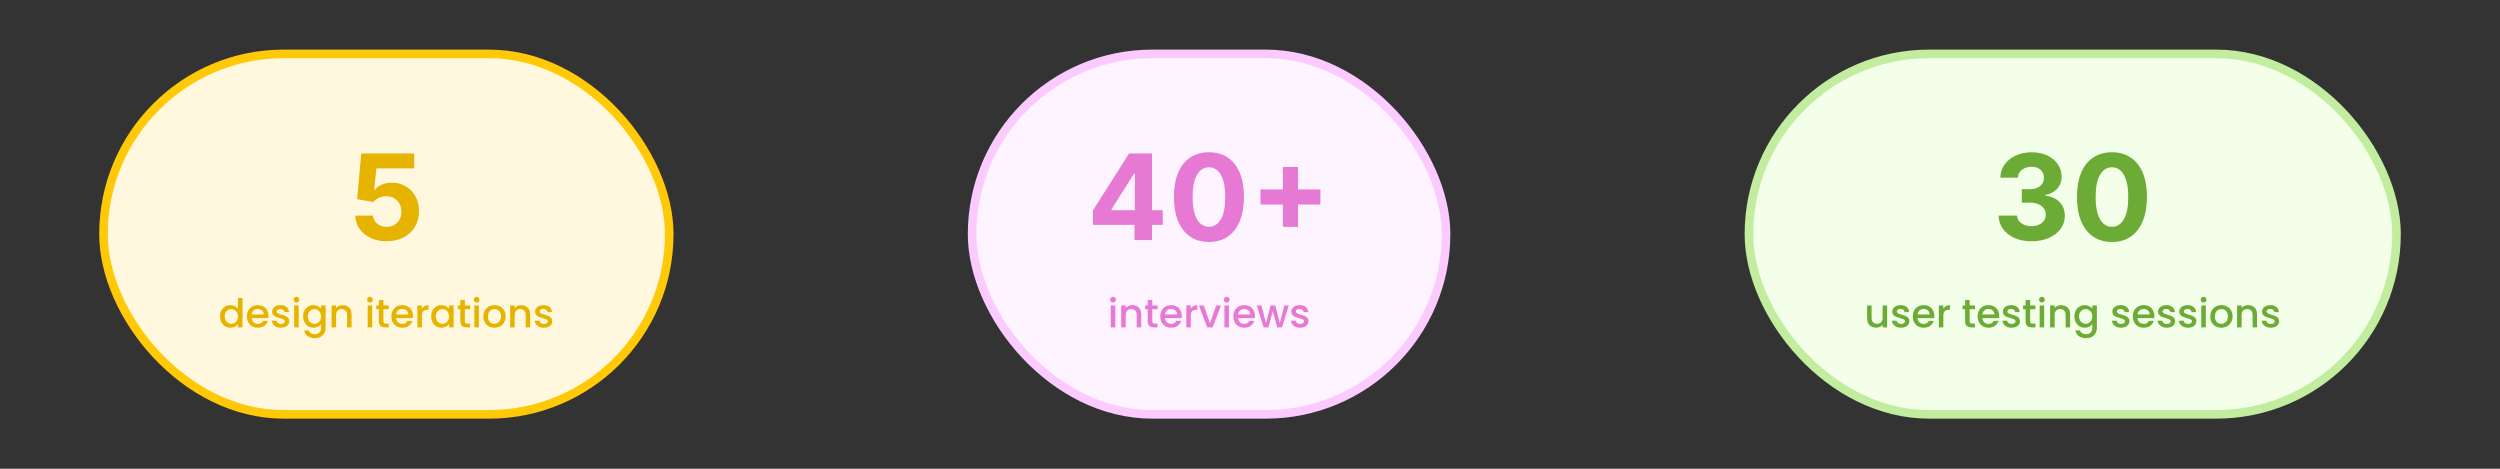 <svg width="2016" height="378" viewBox="0 0 2016 378" fill="none" xmlns="http://www.w3.org/2000/svg">
<rect x="0" y="0" width="2016" height="378" fill="#333333" stroke="none"/>
<rect x="83.467" y="43.467" width="456.198" height="290.665" rx="145.332" fill="#FFF8DE"/>
<rect x="83.467" y="43.467" width="456.198" height="290.665" rx="145.332" stroke="#FFC908" stroke-width="6.935"/>
<path d="M311.788 194.563C306.967 194.563 302.668 193.676 298.893 191.902C295.14 190.128 292.161 187.683 289.955 184.568C287.749 181.452 286.6 177.881 286.509 173.856H300.837C300.997 176.562 302.134 178.757 304.249 180.44C306.364 182.123 308.877 182.964 311.788 182.964C314.108 182.964 316.155 182.452 317.929 181.429C319.725 180.383 321.124 178.939 322.125 177.096C323.148 175.232 323.66 173.094 323.66 170.683C323.66 168.227 323.137 166.066 322.091 164.201C321.067 162.336 319.646 160.881 317.826 159.835C316.007 158.788 313.926 158.254 311.583 158.231C309.537 158.231 307.547 158.652 305.613 159.493C303.703 160.335 302.213 161.483 301.144 162.939L288.01 160.585L291.319 123.741H334.031V135.818H303.498L301.69 153.319H302.1C303.328 151.59 305.181 150.157 307.66 149.02C310.139 147.883 312.914 147.315 315.984 147.315C320.192 147.315 323.944 148.304 327.242 150.282C330.54 152.261 333.144 154.979 335.054 158.436C336.965 161.87 337.909 165.827 337.886 170.308C337.909 175.015 336.817 179.2 334.611 182.862C332.427 186.501 329.369 189.366 325.434 191.459C321.522 193.528 316.974 194.563 311.788 194.563Z" fill="#E5B300"/>
<path d="M177.439 255.089C177.439 253.317 177.802 251.748 178.528 250.382C179.275 249.016 180.278 247.959 181.538 247.212C182.819 246.443 184.238 246.059 185.797 246.059C186.949 246.059 188.081 246.315 189.191 246.828C190.322 247.319 191.219 247.98 191.881 248.813V240.295H195.563V263.991H191.881V261.334C191.283 262.188 190.45 262.892 189.383 263.447C188.337 264.002 187.131 264.28 185.765 264.28C184.228 264.28 182.819 263.895 181.538 263.127C180.278 262.337 179.275 261.248 178.528 259.861C177.802 258.452 177.439 256.861 177.439 255.089ZM191.881 255.153C191.881 253.936 191.625 252.88 191.112 251.983C190.621 251.087 189.97 250.403 189.159 249.934C188.348 249.464 187.472 249.229 186.533 249.229C185.594 249.229 184.719 249.464 183.907 249.934C183.096 250.382 182.434 251.055 181.922 251.951C181.431 252.826 181.185 253.872 181.185 255.089C181.185 256.306 181.431 257.374 181.922 258.292C182.434 259.209 183.096 259.914 183.907 260.405C184.74 260.875 185.615 261.109 186.533 261.109C187.472 261.109 188.348 260.875 189.159 260.405C189.97 259.935 190.621 259.252 191.112 258.356C191.625 257.438 191.881 256.37 191.881 255.153ZM216.529 254.737C216.529 255.399 216.487 255.997 216.401 256.53H202.92C203.027 257.939 203.55 259.071 204.489 259.925C205.428 260.779 206.581 261.206 207.947 261.206C209.911 261.206 211.299 260.384 212.11 258.74H216.049C215.515 260.362 214.544 261.697 213.135 262.743C211.747 263.767 210.018 264.28 207.947 264.28C206.261 264.28 204.745 263.906 203.4 263.159C202.077 262.39 201.031 261.323 200.262 259.957C199.515 258.569 199.141 256.968 199.141 255.153C199.141 253.339 199.504 251.748 200.23 250.382C200.977 248.994 202.013 247.927 203.336 247.18C204.681 246.433 206.218 246.059 207.947 246.059C209.613 246.059 211.096 246.422 212.399 247.148C213.701 247.874 214.715 248.898 215.441 250.222C216.166 251.524 216.529 253.029 216.529 254.737ZM212.719 253.584C212.697 252.239 212.217 251.161 211.278 250.35C210.338 249.539 209.175 249.133 207.787 249.133C206.528 249.133 205.45 249.539 204.553 250.35C203.656 251.14 203.123 252.218 202.952 253.584H212.719ZM226.526 264.28C225.139 264.28 223.89 264.034 222.78 263.543C221.691 263.031 220.826 262.348 220.186 261.494C219.545 260.618 219.204 259.647 219.161 258.58H222.94C223.004 259.327 223.356 259.957 223.997 260.469C224.658 260.96 225.48 261.206 226.462 261.206C227.487 261.206 228.277 261.013 228.832 260.629C229.408 260.224 229.696 259.711 229.696 259.092C229.696 258.43 229.376 257.939 228.736 257.619C228.117 257.299 227.124 256.947 225.758 256.562C224.434 256.199 223.356 255.847 222.524 255.506C221.691 255.164 220.965 254.641 220.346 253.936C219.748 253.232 219.449 252.303 219.449 251.151C219.449 250.211 219.727 249.357 220.282 248.589C220.837 247.799 221.627 247.18 222.652 246.732C223.698 246.283 224.893 246.059 226.238 246.059C228.245 246.059 229.857 246.571 231.073 247.596C232.312 248.599 232.973 249.976 233.059 251.727H229.408C229.344 250.937 229.024 250.307 228.448 249.838C227.871 249.368 227.092 249.133 226.11 249.133C225.149 249.133 224.413 249.315 223.9 249.678C223.388 250.04 223.132 250.521 223.132 251.119C223.132 251.588 223.303 251.983 223.644 252.303C223.986 252.624 224.402 252.88 224.893 253.072C225.384 253.243 226.11 253.467 227.071 253.744C228.352 254.086 229.398 254.438 230.209 254.801C231.041 255.143 231.757 255.655 232.354 256.338C232.952 257.021 233.262 257.929 233.283 259.06C233.283 260.063 233.005 260.96 232.45 261.75C231.895 262.54 231.105 263.159 230.081 263.607C229.077 264.055 227.893 264.28 226.526 264.28ZM239.085 244.01C238.423 244.01 237.868 243.785 237.42 243.337C236.971 242.889 236.747 242.334 236.747 241.672C236.747 241.01 236.971 240.455 237.42 240.007C237.868 239.559 238.423 239.334 239.085 239.334C239.725 239.334 240.27 239.559 240.718 240.007C241.166 240.455 241.39 241.01 241.39 241.672C241.39 242.334 241.166 242.889 240.718 243.337C240.27 243.785 239.725 244.01 239.085 244.01ZM240.878 246.347V263.991H237.227V246.347H240.878ZM252.78 246.059C254.146 246.059 255.352 246.337 256.398 246.892C257.466 247.425 258.298 248.098 258.896 248.909V246.347H262.579V264.28C262.579 265.902 262.237 267.343 261.554 268.603C260.871 269.884 259.878 270.887 258.576 271.613C257.295 272.339 255.758 272.701 253.965 272.701C251.574 272.701 249.588 272.136 248.008 271.004C246.429 269.894 245.532 268.378 245.319 266.457H248.937C249.215 267.375 249.802 268.112 250.698 268.667C251.616 269.243 252.705 269.531 253.965 269.531C255.438 269.531 256.622 269.083 257.519 268.186C258.437 267.29 258.896 265.988 258.896 264.28V261.334C258.277 262.166 257.434 262.871 256.366 263.447C255.32 264.002 254.125 264.28 252.78 264.28C251.243 264.28 249.834 263.895 248.553 263.127C247.293 262.337 246.29 261.248 245.543 259.861C244.817 258.452 244.454 256.861 244.454 255.089C244.454 253.317 244.817 251.748 245.543 250.382C246.29 249.016 247.293 247.959 248.553 247.212C249.834 246.443 251.243 246.059 252.78 246.059ZM258.896 255.153C258.896 253.936 258.64 252.88 258.127 251.983C257.636 251.087 256.985 250.403 256.174 249.934C255.363 249.464 254.488 249.229 253.548 249.229C252.609 249.229 251.734 249.464 250.922 249.934C250.111 250.382 249.449 251.055 248.937 251.951C248.446 252.826 248.201 253.872 248.201 255.089C248.201 256.306 248.446 257.374 248.937 258.292C249.449 259.209 250.111 259.914 250.922 260.405C251.755 260.875 252.63 261.109 253.548 261.109C254.488 261.109 255.363 260.875 256.174 260.405C256.985 259.935 257.636 259.252 258.127 258.356C258.64 257.438 258.896 256.37 258.896 255.153ZM276.275 246.059C277.663 246.059 278.901 246.347 279.99 246.924C281.1 247.5 281.965 248.354 282.584 249.485C283.203 250.617 283.512 251.983 283.512 253.584V263.991H279.894V254.129C279.894 252.549 279.499 251.343 278.709 250.51C277.919 249.656 276.841 249.229 275.475 249.229C274.109 249.229 273.02 249.656 272.209 250.51C271.419 251.343 271.024 252.549 271.024 254.129V263.991H267.373V246.347H271.024V248.365C271.622 247.639 272.379 247.073 273.297 246.667C274.237 246.262 275.229 246.059 276.275 246.059ZM298.344 244.01C297.683 244.01 297.128 243.785 296.679 243.337C296.231 242.889 296.007 242.334 296.007 241.672C296.007 241.01 296.231 240.455 296.679 240.007C297.128 239.559 297.683 239.334 298.344 239.334C298.985 239.334 299.529 239.559 299.978 240.007C300.426 240.455 300.65 241.01 300.65 241.672C300.65 242.334 300.426 242.889 299.978 243.337C299.529 243.785 298.985 244.01 298.344 244.01ZM300.138 246.347V263.991H296.487V246.347H300.138ZM309.19 249.325V259.092C309.19 259.754 309.339 260.234 309.638 260.533C309.958 260.811 310.492 260.949 311.239 260.949H313.48V263.991H310.598C308.955 263.991 307.695 263.607 306.82 262.839C305.945 262.07 305.507 260.821 305.507 259.092V249.325H303.426V246.347H305.507V241.96H309.19V246.347H313.48V249.325H309.19ZM333.016 254.737C333.016 255.399 332.974 255.997 332.888 256.53H319.407C319.514 257.939 320.037 259.071 320.976 259.925C321.915 260.779 323.068 261.206 324.434 261.206C326.398 261.206 327.786 260.384 328.597 258.74H332.536C332.002 260.362 331.031 261.697 329.622 262.743C328.234 263.767 326.505 264.28 324.434 264.28C322.748 264.28 321.232 263.906 319.887 263.159C318.564 262.39 317.518 261.323 316.749 259.957C316.002 258.569 315.628 256.968 315.628 255.153C315.628 253.339 315.991 251.748 316.717 250.382C317.464 248.994 318.5 247.927 319.823 247.18C321.168 246.433 322.705 246.059 324.434 246.059C326.099 246.059 327.583 246.422 328.885 247.148C330.188 247.874 331.202 248.898 331.927 250.222C332.653 251.524 333.016 253.029 333.016 254.737ZM329.206 253.584C329.184 252.239 328.704 251.161 327.765 250.35C326.825 249.539 325.662 249.133 324.274 249.133C323.015 249.133 321.937 249.539 321.04 250.35C320.143 251.14 319.61 252.218 319.439 253.584H329.206ZM340.259 248.909C340.793 248.012 341.497 247.319 342.373 246.828C343.269 246.315 344.326 246.059 345.543 246.059V249.838H344.614C343.184 249.838 342.095 250.201 341.348 250.926C340.622 251.652 340.259 252.912 340.259 254.705V263.991H336.609V246.347H340.259V248.909ZM347.682 255.089C347.682 253.317 348.045 251.748 348.77 250.382C349.518 249.016 350.521 247.959 351.78 247.212C353.061 246.443 354.47 246.059 356.007 246.059C357.395 246.059 358.601 246.337 359.626 246.892C360.672 247.425 361.505 248.098 362.124 248.909V246.347H365.806V263.991H362.124V261.366C361.505 262.198 360.661 262.892 359.594 263.447C358.526 264.002 357.31 264.28 355.943 264.28C354.428 264.28 353.04 263.895 351.78 263.127C350.521 262.337 349.518 261.248 348.77 259.861C348.045 258.452 347.682 256.861 347.682 255.089ZM362.124 255.153C362.124 253.936 361.867 252.88 361.355 251.983C360.864 251.087 360.213 250.403 359.402 249.934C358.591 249.464 357.715 249.229 356.776 249.229C355.837 249.229 354.961 249.464 354.15 249.934C353.339 250.382 352.677 251.055 352.165 251.951C351.674 252.826 351.428 253.872 351.428 255.089C351.428 256.306 351.674 257.374 352.165 258.292C352.677 259.209 353.339 259.914 354.15 260.405C354.983 260.875 355.858 261.109 356.776 261.109C357.715 261.109 358.591 260.875 359.402 260.405C360.213 259.935 360.864 259.252 361.355 258.356C361.867 257.438 362.124 256.37 362.124 255.153ZM374.86 249.325V259.092C374.86 259.754 375.009 260.234 375.308 260.533C375.628 260.811 376.162 260.949 376.909 260.949H379.151V263.991H376.269C374.625 263.991 373.366 263.607 372.49 262.839C371.615 262.07 371.177 260.821 371.177 259.092V249.325H369.096V246.347H371.177V241.96H374.86V246.347H379.151V249.325H374.86ZM384.373 244.01C383.711 244.01 383.156 243.785 382.708 243.337C382.259 242.889 382.035 242.334 382.035 241.672C382.035 241.01 382.259 240.455 382.708 240.007C383.156 239.559 383.711 239.334 384.373 239.334C385.013 239.334 385.558 239.559 386.006 240.007C386.454 240.455 386.678 241.01 386.678 241.672C386.678 242.334 386.454 242.889 386.006 243.337C385.558 243.785 385.013 244.01 384.373 244.01ZM386.166 246.347V263.991H382.516V246.347H386.166ZM398.612 264.28C396.947 264.28 395.442 263.906 394.097 263.159C392.752 262.39 391.695 261.323 390.927 259.957C390.158 258.569 389.774 256.968 389.774 255.153C389.774 253.36 390.169 251.77 390.959 250.382C391.749 248.994 392.827 247.927 394.193 247.18C395.559 246.433 397.086 246.059 398.772 246.059C400.459 246.059 401.985 246.433 403.351 247.18C404.718 247.927 405.796 248.994 406.586 250.382C407.376 251.77 407.77 253.36 407.77 255.153C407.77 256.947 407.365 258.537 406.554 259.925C405.742 261.312 404.632 262.39 403.223 263.159C401.836 263.906 400.299 264.28 398.612 264.28ZM398.612 261.109C399.551 261.109 400.427 260.885 401.238 260.437C402.071 259.989 402.743 259.316 403.255 258.42C403.768 257.523 404.024 256.434 404.024 255.153C404.024 253.872 403.778 252.794 403.287 251.919C402.796 251.022 402.145 250.35 401.334 249.902C400.523 249.453 399.648 249.229 398.708 249.229C397.769 249.229 396.894 249.453 396.082 249.902C395.293 250.35 394.663 251.022 394.193 251.919C393.723 252.794 393.489 253.872 393.489 255.153C393.489 257.053 393.969 258.526 394.93 259.572C395.912 260.597 397.139 261.109 398.612 261.109ZM420.281 246.059C421.669 246.059 422.907 246.347 423.996 246.924C425.106 247.5 425.971 248.354 426.59 249.485C427.209 250.617 427.518 251.983 427.518 253.584V263.991H423.9V254.129C423.9 252.549 423.505 251.343 422.715 250.51C421.925 249.656 420.847 249.229 419.481 249.229C418.115 249.229 417.026 249.656 416.215 250.51C415.425 251.343 415.03 252.549 415.03 254.129V263.991H411.379V246.347H415.03V248.365C415.628 247.639 416.385 247.073 417.303 246.667C418.243 246.262 419.235 246.059 420.281 246.059ZM438.579 264.28C437.192 264.28 435.943 264.034 434.833 263.543C433.744 263.031 432.879 262.348 432.239 261.494C431.598 260.618 431.257 259.647 431.214 258.58H434.993C435.057 259.327 435.409 259.957 436.05 260.469C436.711 260.96 437.533 261.206 438.515 261.206C439.54 261.206 440.33 261.013 440.885 260.629C441.461 260.224 441.749 259.711 441.749 259.092C441.749 258.43 441.429 257.939 440.789 257.619C440.17 257.299 439.177 256.947 437.811 256.562C436.487 256.199 435.409 255.847 434.577 255.506C433.744 255.164 433.018 254.641 432.399 253.936C431.801 253.232 431.502 252.303 431.502 251.151C431.502 250.211 431.78 249.357 432.335 248.589C432.89 247.799 433.68 247.18 434.705 246.732C435.751 246.283 436.946 246.059 438.291 246.059C440.298 246.059 441.91 246.571 443.126 247.596C444.365 248.599 445.026 249.976 445.112 251.727H441.461C441.397 250.937 441.077 250.307 440.501 249.838C439.924 249.368 439.145 249.133 438.163 249.133C437.202 249.133 436.466 249.315 435.953 249.678C435.441 250.04 435.185 250.521 435.185 251.119C435.185 251.588 435.356 251.983 435.697 252.303C436.039 252.624 436.455 252.88 436.946 253.072C437.437 253.243 438.163 253.467 439.124 253.744C440.405 254.086 441.451 254.438 442.262 254.801C443.094 255.143 443.81 255.655 444.407 256.338C445.005 257.021 445.315 257.929 445.336 259.06C445.336 260.063 445.058 260.96 444.503 261.75C443.948 262.54 443.158 263.159 442.134 263.607C441.13 264.055 439.946 264.28 438.579 264.28Z" fill="#E5B300"/>
<rect x="783.901" y="43.467" width="382.198" height="290.665" rx="145.332" fill="#FEF4FF"/>
<rect x="783.901" y="43.467" width="382.198" height="290.665" rx="145.332" stroke="#FBCBFF" stroke-width="6.935"/>
<path d="M881.334 181.327V169.694L910.502 123.741H920.532V139.843H914.596L896.208 168.943V169.489H937.657V181.327H881.334ZM914.869 193.608V177.779L915.142 172.627V123.741H928.992V193.608H914.869ZM974.893 195.143C969.026 195.12 963.977 193.676 959.747 190.811C955.539 187.945 952.298 183.794 950.024 178.359C947.772 172.923 946.658 166.385 946.681 158.743C946.681 151.124 947.806 144.631 950.058 139.263C952.332 133.896 955.573 129.814 959.781 127.016C964.011 124.196 969.048 122.786 974.893 122.786C980.738 122.786 985.765 124.196 989.972 127.016C994.202 129.837 997.454 133.93 999.729 139.298C1002 144.642 1003.13 151.124 1003.11 158.743C1003.11 166.407 1001.97 172.957 999.695 178.393C997.443 183.828 994.214 187.979 990.006 190.845C985.799 193.71 980.761 195.143 974.893 195.143ZM974.893 182.896C978.896 182.896 982.092 180.883 984.48 176.858C986.868 172.832 988.05 166.794 988.027 158.743C988.027 153.444 987.482 149.032 986.39 145.506C985.321 141.981 983.797 139.332 981.819 137.558C979.863 135.784 977.554 134.897 974.893 134.897C970.913 134.897 967.729 136.887 965.341 140.867C962.953 144.847 961.748 150.806 961.725 158.743C961.725 164.11 962.26 168.591 963.329 172.184C964.42 175.755 965.955 178.438 967.934 180.235C969.913 182.009 972.232 182.896 974.893 182.896ZM1034.52 182.964V134.658H1046.73V182.964H1034.52ZM1016.47 164.918V152.705H1064.78V164.918H1016.47Z" fill="#E579D3"/>
<path d="M897.562 244.01C896.9 244.01 896.345 243.785 895.897 243.337C895.448 242.889 895.224 242.334 895.224 241.672C895.224 241.01 895.448 240.455 895.897 240.007C896.345 239.559 896.9 239.334 897.562 239.334C898.202 239.334 898.747 239.559 899.195 240.007C899.643 240.455 899.867 241.01 899.867 241.672C899.867 242.334 899.643 242.889 899.195 243.337C898.747 243.785 898.202 244.01 897.562 244.01ZM899.355 246.347V263.991H895.704V246.347H899.355ZM913.05 246.059C914.438 246.059 915.676 246.347 916.765 246.924C917.875 247.5 918.739 248.354 919.358 249.485C919.977 250.617 920.287 251.983 920.287 253.584V263.991H916.668V254.129C916.668 252.549 916.274 251.343 915.484 250.51C914.694 249.656 913.616 249.229 912.249 249.229C910.883 249.229 909.794 249.656 908.983 250.51C908.193 251.343 907.798 252.549 907.798 254.129V263.991H904.148V246.347H907.798V248.365C908.396 247.639 909.154 247.073 910.072 246.667C911.011 246.262 912.004 246.059 913.05 246.059ZM929.202 249.325V259.092C929.202 259.754 929.352 260.234 929.651 260.533C929.971 260.811 930.505 260.949 931.252 260.949H933.493V263.991H930.611C928.968 263.991 927.708 263.607 926.833 262.839C925.958 262.07 925.52 260.821 925.52 259.092V249.325H923.438V246.347H925.52V241.96H929.202V246.347H933.493V249.325H929.202ZM953.029 254.737C953.029 255.399 952.986 255.997 952.901 256.53H939.42C939.526 257.939 940.05 259.071 940.989 259.925C941.928 260.779 943.081 261.206 944.447 261.206C946.411 261.206 947.799 260.384 948.61 258.74H952.549C952.015 260.362 951.044 261.697 949.635 262.743C948.247 263.767 946.518 264.28 944.447 264.28C942.761 264.28 941.245 263.906 939.9 263.159C938.576 262.39 937.53 261.323 936.762 259.957C936.015 258.569 935.641 256.968 935.641 255.153C935.641 253.339 936.004 251.748 936.73 250.382C937.477 248.994 938.512 247.927 939.836 247.18C941.181 246.433 942.718 246.059 944.447 246.059C946.112 246.059 947.596 246.422 948.898 247.148C950.201 247.874 951.215 248.898 951.94 250.222C952.666 251.524 953.029 253.029 953.029 254.737ZM949.219 253.584C949.197 252.239 948.717 251.161 947.778 250.35C946.838 249.539 945.675 249.133 944.287 249.133C943.028 249.133 941.949 249.539 941.053 250.35C940.156 251.14 939.623 252.218 939.452 253.584H949.219ZM960.272 248.909C960.806 248.012 961.51 247.319 962.386 246.828C963.282 246.315 964.339 246.059 965.556 246.059V249.838H964.627C963.197 249.838 962.108 250.201 961.361 250.926C960.635 251.652 960.272 252.912 960.272 254.705V263.991H956.622V246.347H960.272V248.909ZM975.732 260.725L980.728 246.347H984.602L977.878 263.991H973.523L966.83 246.347H970.737L975.732 260.725ZM989.219 244.01C988.557 244.01 988.002 243.785 987.554 243.337C987.105 242.889 986.881 242.334 986.881 241.672C986.881 241.01 987.105 240.455 987.554 240.007C988.002 239.559 988.557 239.334 989.219 239.334C989.859 239.334 990.404 239.559 990.852 240.007C991.3 240.455 991.525 241.01 991.525 241.672C991.525 242.334 991.3 242.889 990.852 243.337C990.404 243.785 989.859 244.01 989.219 244.01ZM991.012 246.347V263.991H987.362V246.347H991.012ZM1011.98 254.737C1011.98 255.399 1011.93 255.997 1011.85 256.53H998.367C998.474 257.939 998.997 259.071 999.936 259.925C1000.88 260.779 1002.03 261.206 1003.39 261.206C1005.36 261.206 1006.75 260.384 1007.56 258.74H1011.5C1010.96 260.362 1009.99 261.697 1008.58 262.743C1007.19 263.767 1005.47 264.28 1003.39 264.28C1001.71 264.28 1000.19 263.906 998.847 263.159C997.524 262.39 996.477 261.323 995.709 259.957C994.962 258.569 994.588 256.968 994.588 255.153C994.588 253.339 994.951 251.748 995.677 250.382C996.424 248.994 997.459 247.927 998.783 247.18C1000.13 246.433 1001.67 246.059 1003.39 246.059C1005.06 246.059 1006.54 246.422 1007.85 247.148C1009.15 247.874 1010.16 248.898 1010.89 250.222C1011.61 251.524 1011.98 253.029 1011.98 254.737ZM1008.17 253.584C1008.14 252.239 1007.66 251.161 1006.72 250.35C1005.79 249.539 1004.62 249.133 1003.23 249.133C1001.97 249.133 1000.9 249.539 1000 250.35C999.103 251.14 998.57 252.218 998.399 253.584H1008.17ZM1039.27 246.347L1033.79 263.991H1029.95L1026.39 250.958L1022.84 263.991H1019L1013.49 246.347H1017.2L1020.88 260.533L1024.63 246.347H1028.44L1032.03 260.469L1035.68 246.347H1039.27ZM1048.4 264.28C1047.01 264.28 1045.76 264.034 1044.65 263.543C1043.56 263.031 1042.7 262.348 1042.06 261.494C1041.42 260.618 1041.08 259.647 1041.03 258.58H1044.81C1044.88 259.327 1045.23 259.957 1045.87 260.469C1046.53 260.96 1047.35 261.206 1048.33 261.206C1049.36 261.206 1050.15 261.013 1050.7 260.629C1051.28 260.224 1051.57 259.711 1051.57 259.092C1051.57 258.43 1051.25 257.939 1050.61 257.619C1049.99 257.299 1049 256.947 1047.63 256.562C1046.31 256.199 1045.23 255.847 1044.39 255.506C1043.56 255.164 1042.84 254.641 1042.22 253.936C1041.62 253.232 1041.32 252.303 1041.32 251.151C1041.32 250.211 1041.6 249.357 1042.15 248.589C1042.71 247.799 1043.5 247.18 1044.52 246.732C1045.57 246.283 1046.76 246.059 1048.11 246.059C1050.12 246.059 1051.73 246.571 1052.94 247.596C1054.18 248.599 1054.84 249.976 1054.93 251.727H1051.28C1051.22 250.937 1050.9 250.307 1050.32 249.838C1049.74 249.368 1048.96 249.133 1047.98 249.133C1047.02 249.133 1046.28 249.315 1045.77 249.678C1045.26 250.04 1045 250.521 1045 251.119C1045 251.588 1045.17 251.983 1045.52 252.303C1045.86 252.624 1046.27 252.88 1046.76 253.072C1047.26 253.243 1047.98 253.467 1048.94 253.744C1050.22 254.086 1051.27 254.438 1052.08 254.801C1052.91 255.143 1053.63 255.655 1054.23 256.338C1054.82 257.021 1055.13 257.929 1055.15 259.06C1055.15 260.063 1054.88 260.96 1054.32 261.75C1053.77 262.54 1052.98 263.159 1051.95 263.607C1050.95 264.055 1049.76 264.28 1048.4 264.28Z" fill="#E579D3"/>
<rect x="1410.33" y="43.467" width="522.198" height="290.665" rx="145.332" fill="#F4FFEA"/>
<rect x="1410.33" y="43.467" width="522.198" height="290.665" rx="145.332" stroke="#C2ED9E" stroke-width="6.935"/>
<path d="M1638.19 194.563C1633.09 194.563 1628.56 193.688 1624.58 191.936C1620.62 190.162 1617.49 187.729 1615.2 184.636C1612.92 181.52 1611.75 177.927 1611.68 173.856H1626.56C1626.65 175.561 1627.2 177.062 1628.23 178.359C1629.27 179.632 1630.66 180.622 1632.39 181.327C1634.12 182.032 1636.06 182.384 1638.22 182.384C1640.47 182.384 1642.46 181.986 1644.19 181.19C1645.92 180.394 1647.27 179.291 1648.25 177.881C1649.23 176.471 1649.72 174.845 1649.72 173.003C1649.72 171.138 1649.2 169.489 1648.15 168.056C1647.13 166.601 1645.65 165.463 1643.72 164.645C1641.81 163.826 1639.53 163.417 1636.89 163.417H1630.38V152.568H1636.89C1639.12 152.568 1641.09 152.182 1642.79 151.408C1644.52 150.635 1645.86 149.566 1646.82 148.201C1647.78 146.814 1648.25 145.199 1648.25 143.357C1648.25 141.606 1647.83 140.071 1646.99 138.752C1646.17 137.41 1645.01 136.364 1643.51 135.613C1642.03 134.863 1640.3 134.487 1638.33 134.487C1636.32 134.487 1634.49 134.851 1632.83 135.579C1631.17 136.284 1629.84 137.296 1628.84 138.615C1627.84 139.934 1627.31 141.481 1627.24 143.255H1613.08C1613.15 139.229 1614.3 135.681 1616.53 132.611C1618.76 129.541 1621.76 127.141 1625.53 125.413C1629.33 123.662 1633.62 122.786 1638.39 122.786C1643.22 122.786 1647.43 123.662 1651.05 125.413C1654.67 127.164 1657.48 129.529 1659.48 132.509C1661.5 135.465 1662.5 138.786 1662.48 142.47C1662.5 146.382 1661.28 149.646 1658.83 152.261C1656.39 154.877 1653.22 156.537 1649.31 157.242V157.788C1654.45 158.447 1658.36 160.233 1661.05 163.144C1663.75 166.032 1665.09 169.648 1665.07 173.992C1665.09 177.972 1663.95 181.509 1661.63 184.602C1659.33 187.695 1656.16 190.128 1652.11 191.902C1648.06 193.676 1643.42 194.563 1638.19 194.563ZM1703.08 195.143C1697.22 195.12 1692.17 193.676 1687.94 190.811C1683.73 187.945 1680.49 183.794 1678.21 178.359C1675.96 172.923 1674.85 166.385 1674.87 158.743C1674.87 151.124 1676 144.631 1678.25 139.263C1680.52 133.896 1683.76 129.814 1687.97 127.016C1692.2 124.196 1697.24 122.786 1703.08 122.786C1708.93 122.786 1713.95 124.196 1718.16 127.016C1722.39 129.837 1725.64 133.93 1727.92 139.298C1730.19 144.642 1731.32 151.124 1731.3 158.743C1731.3 166.407 1730.16 172.957 1727.88 178.393C1725.63 183.828 1722.4 187.979 1718.2 190.845C1713.99 193.71 1708.95 195.143 1703.08 195.143ZM1703.08 182.896C1707.09 182.896 1710.28 180.883 1712.67 176.858C1715.06 172.832 1716.24 166.794 1716.22 158.743C1716.22 153.444 1715.67 149.032 1714.58 145.506C1713.51 141.981 1711.99 139.332 1710.01 137.558C1708.05 135.784 1705.74 134.897 1703.08 134.897C1699.1 134.897 1695.92 136.887 1693.53 140.867C1691.14 144.847 1689.94 150.806 1689.92 158.743C1689.92 164.11 1690.45 168.591 1691.52 172.184C1692.61 175.755 1694.15 178.438 1696.12 180.235C1698.1 182.009 1700.42 182.896 1703.08 182.896Z" fill="#6CAB36"/>
<path d="M1521.78 246.347V263.991H1518.13V261.91C1517.55 262.636 1516.79 263.212 1515.85 263.639C1514.93 264.045 1513.95 264.248 1512.91 264.248C1511.52 264.248 1510.27 263.959 1509.16 263.383C1508.07 262.807 1507.21 261.953 1506.57 260.821C1505.95 259.69 1505.64 258.324 1505.64 256.722V246.347H1509.26V256.178C1509.26 257.758 1509.65 258.975 1510.44 259.829C1511.23 260.661 1512.31 261.077 1513.67 261.077C1515.04 261.077 1516.12 260.661 1516.91 259.829C1517.72 258.975 1518.13 257.758 1518.13 256.178V246.347H1521.78ZM1533 264.28C1531.61 264.28 1530.36 264.034 1529.25 263.543C1528.16 263.031 1527.3 262.348 1526.66 261.494C1526.02 260.618 1525.67 259.647 1525.63 258.58H1529.41C1529.47 259.327 1529.83 259.957 1530.47 260.469C1531.13 260.96 1531.95 261.206 1532.93 261.206C1533.96 261.206 1534.75 261.013 1535.3 260.629C1535.88 260.224 1536.17 259.711 1536.17 259.092C1536.17 258.43 1535.85 257.939 1535.21 257.619C1534.59 257.299 1533.59 256.947 1532.23 256.562C1530.91 256.199 1529.83 255.847 1528.99 255.506C1528.16 255.164 1527.44 254.641 1526.82 253.936C1526.22 253.232 1525.92 252.303 1525.92 251.151C1525.92 250.211 1526.2 249.357 1526.75 248.589C1527.31 247.799 1528.1 247.18 1529.12 246.732C1530.17 246.283 1531.36 246.059 1532.71 246.059C1534.72 246.059 1536.33 246.571 1537.54 247.596C1538.78 248.599 1539.44 249.976 1539.53 251.727H1535.88C1535.82 250.937 1535.49 250.307 1534.92 249.838C1534.34 249.368 1533.56 249.133 1532.58 249.133C1531.62 249.133 1530.88 249.315 1530.37 249.678C1529.86 250.04 1529.6 250.521 1529.6 251.119C1529.6 251.588 1529.77 251.983 1530.12 252.303C1530.46 252.624 1530.87 252.88 1531.36 253.072C1531.86 253.243 1532.58 253.467 1533.54 253.744C1534.82 254.086 1535.87 254.438 1536.68 254.801C1537.51 255.143 1538.23 255.655 1538.83 256.338C1539.42 257.021 1539.73 257.929 1539.75 259.06C1539.75 260.063 1539.48 260.96 1538.92 261.75C1538.37 262.54 1537.58 263.159 1536.55 263.607C1535.55 264.055 1534.36 264.28 1533 264.28ZM1559.87 254.737C1559.87 255.399 1559.83 255.997 1559.74 256.53H1546.26C1546.37 257.939 1546.89 259.071 1547.83 259.925C1548.77 260.779 1549.92 261.206 1551.29 261.206C1553.25 261.206 1554.64 260.384 1555.45 258.74H1559.39C1558.86 260.362 1557.88 261.697 1556.48 262.743C1555.09 263.767 1553.36 264.28 1551.29 264.28C1549.6 264.28 1548.09 263.906 1546.74 263.159C1545.42 262.39 1544.37 261.323 1543.6 259.957C1542.86 258.569 1542.48 256.968 1542.48 255.153C1542.48 253.339 1542.84 251.748 1543.57 250.382C1544.32 248.994 1545.35 247.927 1546.68 247.18C1548.02 246.433 1549.56 246.059 1551.29 246.059C1552.95 246.059 1554.44 246.422 1555.74 247.148C1557.04 247.874 1558.05 248.898 1558.78 250.222C1559.51 251.524 1559.87 253.029 1559.87 254.737ZM1556.06 253.584C1556.04 252.239 1555.56 251.161 1554.62 250.35C1553.68 249.539 1552.52 249.133 1551.13 249.133C1549.87 249.133 1548.79 249.539 1547.89 250.35C1547 251.14 1546.46 252.218 1546.29 253.584H1556.06ZM1567.11 248.909C1567.65 248.012 1568.35 247.319 1569.23 246.828C1570.12 246.315 1571.18 246.059 1572.4 246.059V249.838H1571.47C1570.04 249.838 1568.95 250.201 1568.2 250.926C1567.48 251.652 1567.11 252.912 1567.11 254.705V263.991H1563.46V246.347H1567.11V248.909ZM1588.33 249.325V259.092C1588.33 259.754 1588.48 260.234 1588.78 260.533C1589.1 260.811 1589.63 260.949 1590.38 260.949H1592.62V263.991H1589.74C1588.09 263.991 1586.83 263.607 1585.96 262.839C1585.08 262.07 1584.65 260.821 1584.65 259.092V249.325H1582.56V246.347H1584.65V241.96H1588.33V246.347H1592.62V249.325H1588.33ZM1612.16 254.737C1612.16 255.399 1612.11 255.997 1612.03 256.53H1598.55C1598.65 257.939 1599.18 259.071 1600.12 259.925C1601.05 260.779 1602.21 261.206 1603.57 261.206C1605.54 261.206 1606.93 260.384 1607.74 258.74H1611.68C1611.14 260.362 1610.17 261.697 1608.76 262.743C1607.37 263.767 1605.64 264.28 1603.57 264.28C1601.89 264.28 1600.37 263.906 1599.03 263.159C1597.7 262.39 1596.66 261.323 1595.89 259.957C1595.14 258.569 1594.77 256.968 1594.77 255.153C1594.77 253.339 1595.13 251.748 1595.86 250.382C1596.6 248.994 1597.64 247.927 1598.96 247.18C1600.31 246.433 1601.84 246.059 1603.57 246.059C1605.24 246.059 1606.72 246.422 1608.02 247.148C1609.33 247.874 1610.34 248.898 1611.07 250.222C1611.79 251.524 1612.16 253.029 1612.16 254.737ZM1608.35 253.584C1608.32 252.239 1607.84 251.161 1606.9 250.35C1605.96 249.539 1604.8 249.133 1603.41 249.133C1602.15 249.133 1601.08 249.539 1600.18 250.35C1599.28 251.14 1598.75 252.218 1598.58 253.584H1608.35ZM1622.15 264.28C1620.76 264.28 1619.52 264.034 1618.41 263.543C1617.32 263.031 1616.45 262.348 1615.81 261.494C1615.17 260.618 1614.83 259.647 1614.79 258.58H1618.57C1618.63 259.327 1618.98 259.957 1619.62 260.469C1620.28 260.96 1621.11 261.206 1622.09 261.206C1623.11 261.206 1623.9 261.013 1624.46 260.629C1625.03 260.224 1625.32 259.711 1625.32 259.092C1625.32 258.43 1625 257.939 1624.36 257.619C1623.74 257.299 1622.75 256.947 1621.38 256.562C1620.06 256.199 1618.98 255.847 1618.15 255.506C1617.32 255.164 1616.59 254.641 1615.97 253.936C1615.37 253.232 1615.08 252.303 1615.08 251.151C1615.08 250.211 1615.35 249.357 1615.91 248.589C1616.46 247.799 1617.25 247.18 1618.28 246.732C1619.32 246.283 1620.52 246.059 1621.86 246.059C1623.87 246.059 1625.48 246.571 1626.7 247.596C1627.94 248.599 1628.6 249.976 1628.69 251.727H1625.03C1624.97 250.937 1624.65 250.307 1624.07 249.838C1623.5 249.368 1622.72 249.133 1621.74 249.133C1620.78 249.133 1620.04 249.315 1619.53 249.678C1619.01 250.04 1618.76 250.521 1618.76 251.119C1618.76 251.588 1618.93 251.983 1619.27 252.303C1619.61 252.624 1620.03 252.88 1620.52 253.072C1621.01 253.243 1621.74 253.467 1622.7 253.744C1623.98 254.086 1625.02 254.438 1625.84 254.801C1626.67 255.143 1627.38 255.655 1627.98 256.338C1628.58 257.021 1628.89 257.929 1628.91 259.06C1628.91 260.063 1628.63 260.96 1628.08 261.75C1627.52 262.54 1626.73 263.159 1625.71 263.607C1624.7 264.055 1623.52 264.28 1622.15 264.28ZM1637.11 249.325V259.092C1637.11 259.754 1637.26 260.234 1637.56 260.533C1637.88 260.811 1638.41 260.949 1639.16 260.949H1641.4V263.991H1638.52C1636.88 263.991 1635.62 263.607 1634.74 262.839C1633.87 262.07 1633.43 260.821 1633.43 259.092V249.325H1631.35V246.347H1633.43V241.96H1637.11V246.347H1641.4V249.325H1637.11ZM1646.63 244.01C1645.96 244.01 1645.41 243.785 1644.96 243.337C1644.51 242.889 1644.29 242.334 1644.29 241.672C1644.29 241.01 1644.51 240.455 1644.96 240.007C1645.41 239.559 1645.96 239.334 1646.63 239.334C1647.27 239.334 1647.81 239.559 1648.26 240.007C1648.71 240.455 1648.93 241.01 1648.93 241.672C1648.93 242.334 1648.71 242.889 1648.26 243.337C1647.81 243.785 1647.27 244.01 1646.63 244.01ZM1648.42 246.347V263.991H1644.77V246.347H1648.42ZM1662.11 246.059C1663.5 246.059 1664.74 246.347 1665.83 246.924C1666.94 247.5 1667.8 248.354 1668.42 249.485C1669.04 250.617 1669.35 251.983 1669.35 253.584V263.991H1665.73V254.129C1665.73 252.549 1665.34 251.343 1664.55 250.51C1663.76 249.656 1662.68 249.229 1661.31 249.229C1659.95 249.229 1658.86 249.656 1658.05 250.51C1657.26 251.343 1656.86 252.549 1656.86 254.129V263.991H1653.21V246.347H1656.86V248.365C1657.46 247.639 1658.22 247.073 1659.14 246.667C1660.08 246.262 1661.07 246.059 1662.11 246.059ZM1681.12 246.059C1682.48 246.059 1683.69 246.337 1684.73 246.892C1685.8 247.425 1686.63 248.098 1687.23 248.909V246.347H1690.91V264.28C1690.91 265.902 1690.57 267.343 1689.89 268.603C1689.21 269.884 1688.21 270.887 1686.91 271.613C1685.63 272.339 1684.09 272.701 1682.3 272.701C1679.91 272.701 1677.92 272.136 1676.34 271.004C1674.77 269.894 1673.87 268.378 1673.66 266.457H1677.27C1677.55 267.375 1678.14 268.112 1679.03 268.667C1679.95 269.243 1681.04 269.531 1682.3 269.531C1683.77 269.531 1684.96 269.083 1685.86 268.186C1686.77 267.29 1687.23 265.988 1687.23 264.28V261.334C1686.61 262.166 1685.77 262.871 1684.7 263.447C1683.66 264.002 1682.46 264.28 1681.12 264.28C1679.58 264.28 1678.17 263.895 1676.89 263.127C1675.63 262.337 1674.63 261.248 1673.88 259.861C1673.15 258.452 1672.79 256.861 1672.79 255.089C1672.79 253.317 1673.15 251.748 1673.88 250.382C1674.63 249.016 1675.63 247.959 1676.89 247.212C1678.17 246.443 1679.58 246.059 1681.12 246.059ZM1687.23 255.153C1687.23 253.936 1686.98 252.88 1686.46 251.983C1685.97 251.087 1685.32 250.403 1684.51 249.934C1683.7 249.464 1682.82 249.229 1681.88 249.229C1680.95 249.229 1680.07 249.464 1679.26 249.934C1678.45 250.382 1677.79 251.055 1677.27 251.951C1676.78 252.826 1676.54 253.872 1676.54 255.089C1676.54 256.306 1676.78 257.374 1677.27 258.292C1677.79 259.209 1678.45 259.914 1679.26 260.405C1680.09 260.875 1680.97 261.109 1681.88 261.109C1682.82 261.109 1683.7 260.875 1684.51 260.405C1685.32 259.935 1685.97 259.252 1686.46 258.356C1686.98 257.438 1687.23 256.37 1687.23 255.153ZM1710.43 264.28C1709.04 264.28 1707.8 264.034 1706.69 263.543C1705.6 263.031 1704.73 262.348 1704.09 261.494C1703.45 260.618 1703.11 259.647 1703.07 258.58H1706.85C1706.91 259.327 1707.26 259.957 1707.9 260.469C1708.56 260.96 1709.39 261.206 1710.37 261.206C1711.39 261.206 1712.18 261.013 1712.74 260.629C1713.31 260.224 1713.6 259.711 1713.6 259.092C1713.6 258.43 1713.28 257.939 1712.64 257.619C1712.02 257.299 1711.03 256.947 1709.66 256.562C1708.34 256.199 1707.26 255.847 1706.43 255.506C1705.6 255.164 1704.87 254.641 1704.25 253.936C1703.65 253.232 1703.36 252.303 1703.36 251.151C1703.36 250.211 1703.63 249.357 1704.19 248.589C1704.74 247.799 1705.53 247.18 1706.56 246.732C1707.6 246.283 1708.8 246.059 1710.14 246.059C1712.15 246.059 1713.76 246.571 1714.98 247.596C1716.22 248.599 1716.88 249.976 1716.96 251.727H1713.31C1713.25 250.937 1712.93 250.307 1712.35 249.838C1711.78 249.368 1711 249.133 1710.02 249.133C1709.06 249.133 1708.32 249.315 1707.81 249.678C1707.29 250.04 1707.04 250.521 1707.04 251.119C1707.04 251.588 1707.21 251.983 1707.55 252.303C1707.89 252.624 1708.31 252.88 1708.8 253.072C1709.29 253.243 1710.02 253.467 1710.98 253.744C1712.26 254.086 1713.3 254.438 1714.12 254.801C1714.95 255.143 1715.66 255.655 1716.26 256.338C1716.86 257.021 1717.17 257.929 1717.19 259.06C1717.19 260.063 1716.91 260.96 1716.36 261.75C1715.8 262.54 1715.01 263.159 1713.99 263.607C1712.98 264.055 1711.8 264.28 1710.43 264.28ZM1737.3 254.737C1737.3 255.399 1737.26 255.997 1737.18 256.53H1723.7C1723.8 257.939 1724.33 259.071 1725.26 259.925C1726.2 260.779 1727.36 261.206 1728.72 261.206C1730.69 261.206 1732.07 260.384 1732.89 258.74H1736.82C1736.29 260.362 1735.32 261.697 1733.91 262.743C1732.52 263.767 1730.79 264.28 1728.72 264.28C1727.04 264.28 1725.52 263.906 1724.18 263.159C1722.85 262.39 1721.81 261.323 1721.04 259.957C1720.29 258.569 1719.92 256.968 1719.92 255.153C1719.92 253.339 1720.28 251.748 1721.01 250.382C1721.75 248.994 1722.79 247.927 1724.11 247.18C1725.46 246.433 1726.99 246.059 1728.72 246.059C1730.39 246.059 1731.87 246.422 1733.17 247.148C1734.48 247.874 1735.49 248.898 1736.22 250.222C1736.94 251.524 1737.3 253.029 1737.3 254.737ZM1733.49 253.584C1733.47 252.239 1732.99 251.161 1732.05 250.35C1731.11 249.539 1729.95 249.133 1728.56 249.133C1727.3 249.133 1726.23 249.539 1725.33 250.35C1724.43 251.14 1723.9 252.218 1723.73 253.584H1733.49ZM1747.3 264.28C1745.91 264.28 1744.67 264.034 1743.56 263.543C1742.47 263.031 1741.6 262.348 1740.96 261.494C1740.32 260.618 1739.98 259.647 1739.94 258.58H1743.72C1743.78 259.327 1744.13 259.957 1744.77 260.469C1745.43 260.96 1746.26 261.206 1747.24 261.206C1748.26 261.206 1749.05 261.013 1749.61 260.629C1750.18 260.224 1750.47 259.711 1750.47 259.092C1750.47 258.43 1750.15 257.939 1749.51 257.619C1748.89 257.299 1747.9 256.947 1746.53 256.562C1745.21 256.199 1744.13 255.847 1743.3 255.506C1742.47 255.164 1741.74 254.641 1741.12 253.936C1740.52 253.232 1740.22 252.303 1740.22 251.151C1740.22 250.211 1740.5 249.357 1741.06 248.589C1741.61 247.799 1742.4 247.18 1743.43 246.732C1744.47 246.283 1745.67 246.059 1747.01 246.059C1749.02 246.059 1750.63 246.571 1751.85 247.596C1753.09 248.599 1753.75 249.976 1753.83 251.727H1750.18C1750.12 250.937 1749.8 250.307 1749.22 249.838C1748.65 249.368 1747.87 249.133 1746.89 249.133C1745.92 249.133 1745.19 249.315 1744.68 249.678C1744.16 250.04 1743.91 250.521 1743.91 251.119C1743.91 251.588 1744.08 251.983 1744.42 252.303C1744.76 252.624 1745.18 252.88 1745.67 253.072C1746.16 253.243 1746.89 253.467 1747.85 253.744C1749.13 254.086 1750.17 254.438 1750.98 254.801C1751.82 255.143 1752.53 255.655 1753.13 256.338C1753.73 257.021 1754.04 257.929 1754.06 259.06C1754.06 260.063 1753.78 260.96 1753.23 261.75C1752.67 262.54 1751.88 263.159 1750.86 263.607C1749.85 264.055 1748.67 264.28 1747.3 264.28ZM1764.41 264.28C1763.02 264.28 1761.77 264.034 1760.66 263.543C1759.57 263.031 1758.71 262.348 1758.07 261.494C1757.43 260.618 1757.08 259.647 1757.04 258.58H1760.82C1760.88 259.327 1761.24 259.957 1761.88 260.469C1762.54 260.96 1763.36 261.206 1764.34 261.206C1765.37 261.206 1766.16 261.013 1766.71 260.629C1767.29 260.224 1767.58 259.711 1767.58 259.092C1767.58 258.43 1767.26 257.939 1766.62 257.619C1766 257.299 1765.01 256.947 1763.64 256.562C1762.32 256.199 1761.24 255.847 1760.4 255.506C1759.57 255.164 1758.85 254.641 1758.23 253.936C1757.63 253.232 1757.33 252.303 1757.33 251.151C1757.33 250.211 1757.61 249.357 1758.16 248.589C1758.72 247.799 1759.51 247.18 1760.53 246.732C1761.58 246.283 1762.77 246.059 1764.12 246.059C1766.13 246.059 1767.74 246.571 1768.95 247.596C1770.19 248.599 1770.85 249.976 1770.94 251.727H1767.29C1767.23 250.937 1766.91 250.307 1766.33 249.838C1765.75 249.368 1764.97 249.133 1763.99 249.133C1763.03 249.133 1762.29 249.315 1761.78 249.678C1761.27 250.04 1761.01 250.521 1761.01 251.119C1761.01 251.588 1761.18 251.983 1761.53 252.303C1761.87 252.624 1762.28 252.88 1762.77 253.072C1763.27 253.243 1763.99 253.467 1764.95 253.744C1766.23 254.086 1767.28 254.438 1768.09 254.801C1768.92 255.143 1769.64 255.655 1770.24 256.338C1770.83 257.021 1771.14 257.929 1771.16 259.06C1771.16 260.063 1770.89 260.96 1770.33 261.75C1769.78 262.54 1768.99 263.159 1767.96 263.607C1766.96 264.055 1765.77 264.28 1764.41 264.28ZM1776.97 244.01C1776.3 244.01 1775.75 243.785 1775.3 243.337C1774.85 242.889 1774.63 242.334 1774.63 241.672C1774.63 241.01 1774.85 240.455 1775.3 240.007C1775.75 239.559 1776.3 239.334 1776.97 239.334C1777.61 239.334 1778.15 239.559 1778.6 240.007C1779.05 240.455 1779.27 241.01 1779.27 241.672C1779.27 242.334 1779.05 242.889 1778.6 243.337C1778.15 243.785 1777.61 244.01 1776.97 244.01ZM1778.76 246.347V263.991H1775.11V246.347H1778.76ZM1791.21 264.28C1789.54 264.28 1788.03 263.906 1786.69 263.159C1785.35 262.39 1784.29 261.323 1783.52 259.957C1782.75 258.569 1782.37 256.968 1782.37 255.153C1782.37 253.36 1782.76 251.77 1783.55 250.382C1784.34 248.994 1785.42 247.927 1786.79 247.18C1788.15 246.433 1789.68 246.059 1791.37 246.059C1793.05 246.059 1794.58 246.433 1795.94 247.18C1797.31 247.927 1798.39 248.994 1799.18 250.382C1799.97 251.77 1800.36 253.36 1800.36 255.153C1800.36 256.947 1799.96 258.537 1799.15 259.925C1798.34 261.312 1797.23 262.39 1795.82 263.159C1794.43 263.906 1792.89 264.28 1791.21 264.28ZM1791.21 261.109C1792.14 261.109 1793.02 260.885 1793.83 260.437C1794.66 259.989 1795.34 259.316 1795.85 258.42C1796.36 257.523 1796.62 256.434 1796.62 255.153C1796.62 253.872 1796.37 252.794 1795.88 251.919C1795.39 251.022 1794.74 250.35 1793.93 249.902C1793.12 249.453 1792.24 249.229 1791.3 249.229C1790.36 249.229 1789.49 249.453 1788.68 249.902C1787.89 250.35 1787.26 251.022 1786.79 251.919C1786.32 252.794 1786.08 253.872 1786.08 255.153C1786.08 257.053 1786.56 258.526 1787.52 259.572C1788.5 260.597 1789.73 261.109 1791.21 261.109ZM1812.87 246.059C1814.26 246.059 1815.5 246.347 1816.59 246.924C1817.7 247.5 1818.56 248.354 1819.18 249.485C1819.8 250.617 1820.11 251.983 1820.11 253.584V263.991H1816.49V254.129C1816.49 252.549 1816.1 251.343 1815.31 250.51C1814.52 249.656 1813.44 249.229 1812.07 249.229C1810.71 249.229 1809.62 249.656 1808.81 250.51C1808.02 251.343 1807.62 252.549 1807.62 254.129V263.991H1803.97V246.347H1807.62V248.365C1808.22 247.639 1808.98 247.073 1809.9 246.667C1810.84 246.262 1811.83 246.059 1812.87 246.059ZM1831.17 264.28C1829.78 264.28 1828.54 264.034 1827.43 263.543C1826.34 263.031 1825.47 262.348 1824.83 261.494C1824.19 260.618 1823.85 259.647 1823.81 258.58H1827.59C1827.65 259.327 1828 259.957 1828.64 260.469C1829.3 260.96 1830.13 261.206 1831.11 261.206C1832.13 261.206 1832.92 261.013 1833.48 260.629C1834.05 260.224 1834.34 259.711 1834.34 259.092C1834.34 258.43 1834.02 257.939 1833.38 257.619C1832.76 257.299 1831.77 256.947 1830.4 256.562C1829.08 256.199 1828 255.847 1827.17 255.506C1826.34 255.164 1825.61 254.641 1824.99 253.936C1824.39 253.232 1824.1 252.303 1824.1 251.151C1824.1 250.211 1824.37 249.357 1824.93 248.589C1825.48 247.799 1826.27 247.18 1827.3 246.732C1828.34 246.283 1829.54 246.059 1830.88 246.059C1832.89 246.059 1834.5 246.571 1835.72 247.596C1836.96 248.599 1837.62 249.976 1837.7 251.727H1834.05C1833.99 250.937 1833.67 250.307 1833.09 249.838C1832.52 249.368 1831.74 249.133 1830.76 249.133C1829.8 249.133 1829.06 249.315 1828.55 249.678C1828.03 250.04 1827.78 250.521 1827.78 251.119C1827.78 251.588 1827.95 251.983 1828.29 252.303C1828.63 252.624 1829.05 252.88 1829.54 253.072C1830.03 253.243 1830.76 253.467 1831.72 253.744C1833 254.086 1834.04 254.438 1834.85 254.801C1835.69 255.143 1836.4 255.655 1837 256.338C1837.6 257.021 1837.91 257.929 1837.93 259.06C1837.93 260.063 1837.65 260.96 1837.1 261.75C1836.54 262.54 1835.75 263.159 1834.73 263.607C1833.72 264.055 1832.54 264.28 1831.17 264.28Z" fill="#6CAB36"/>
</svg>
